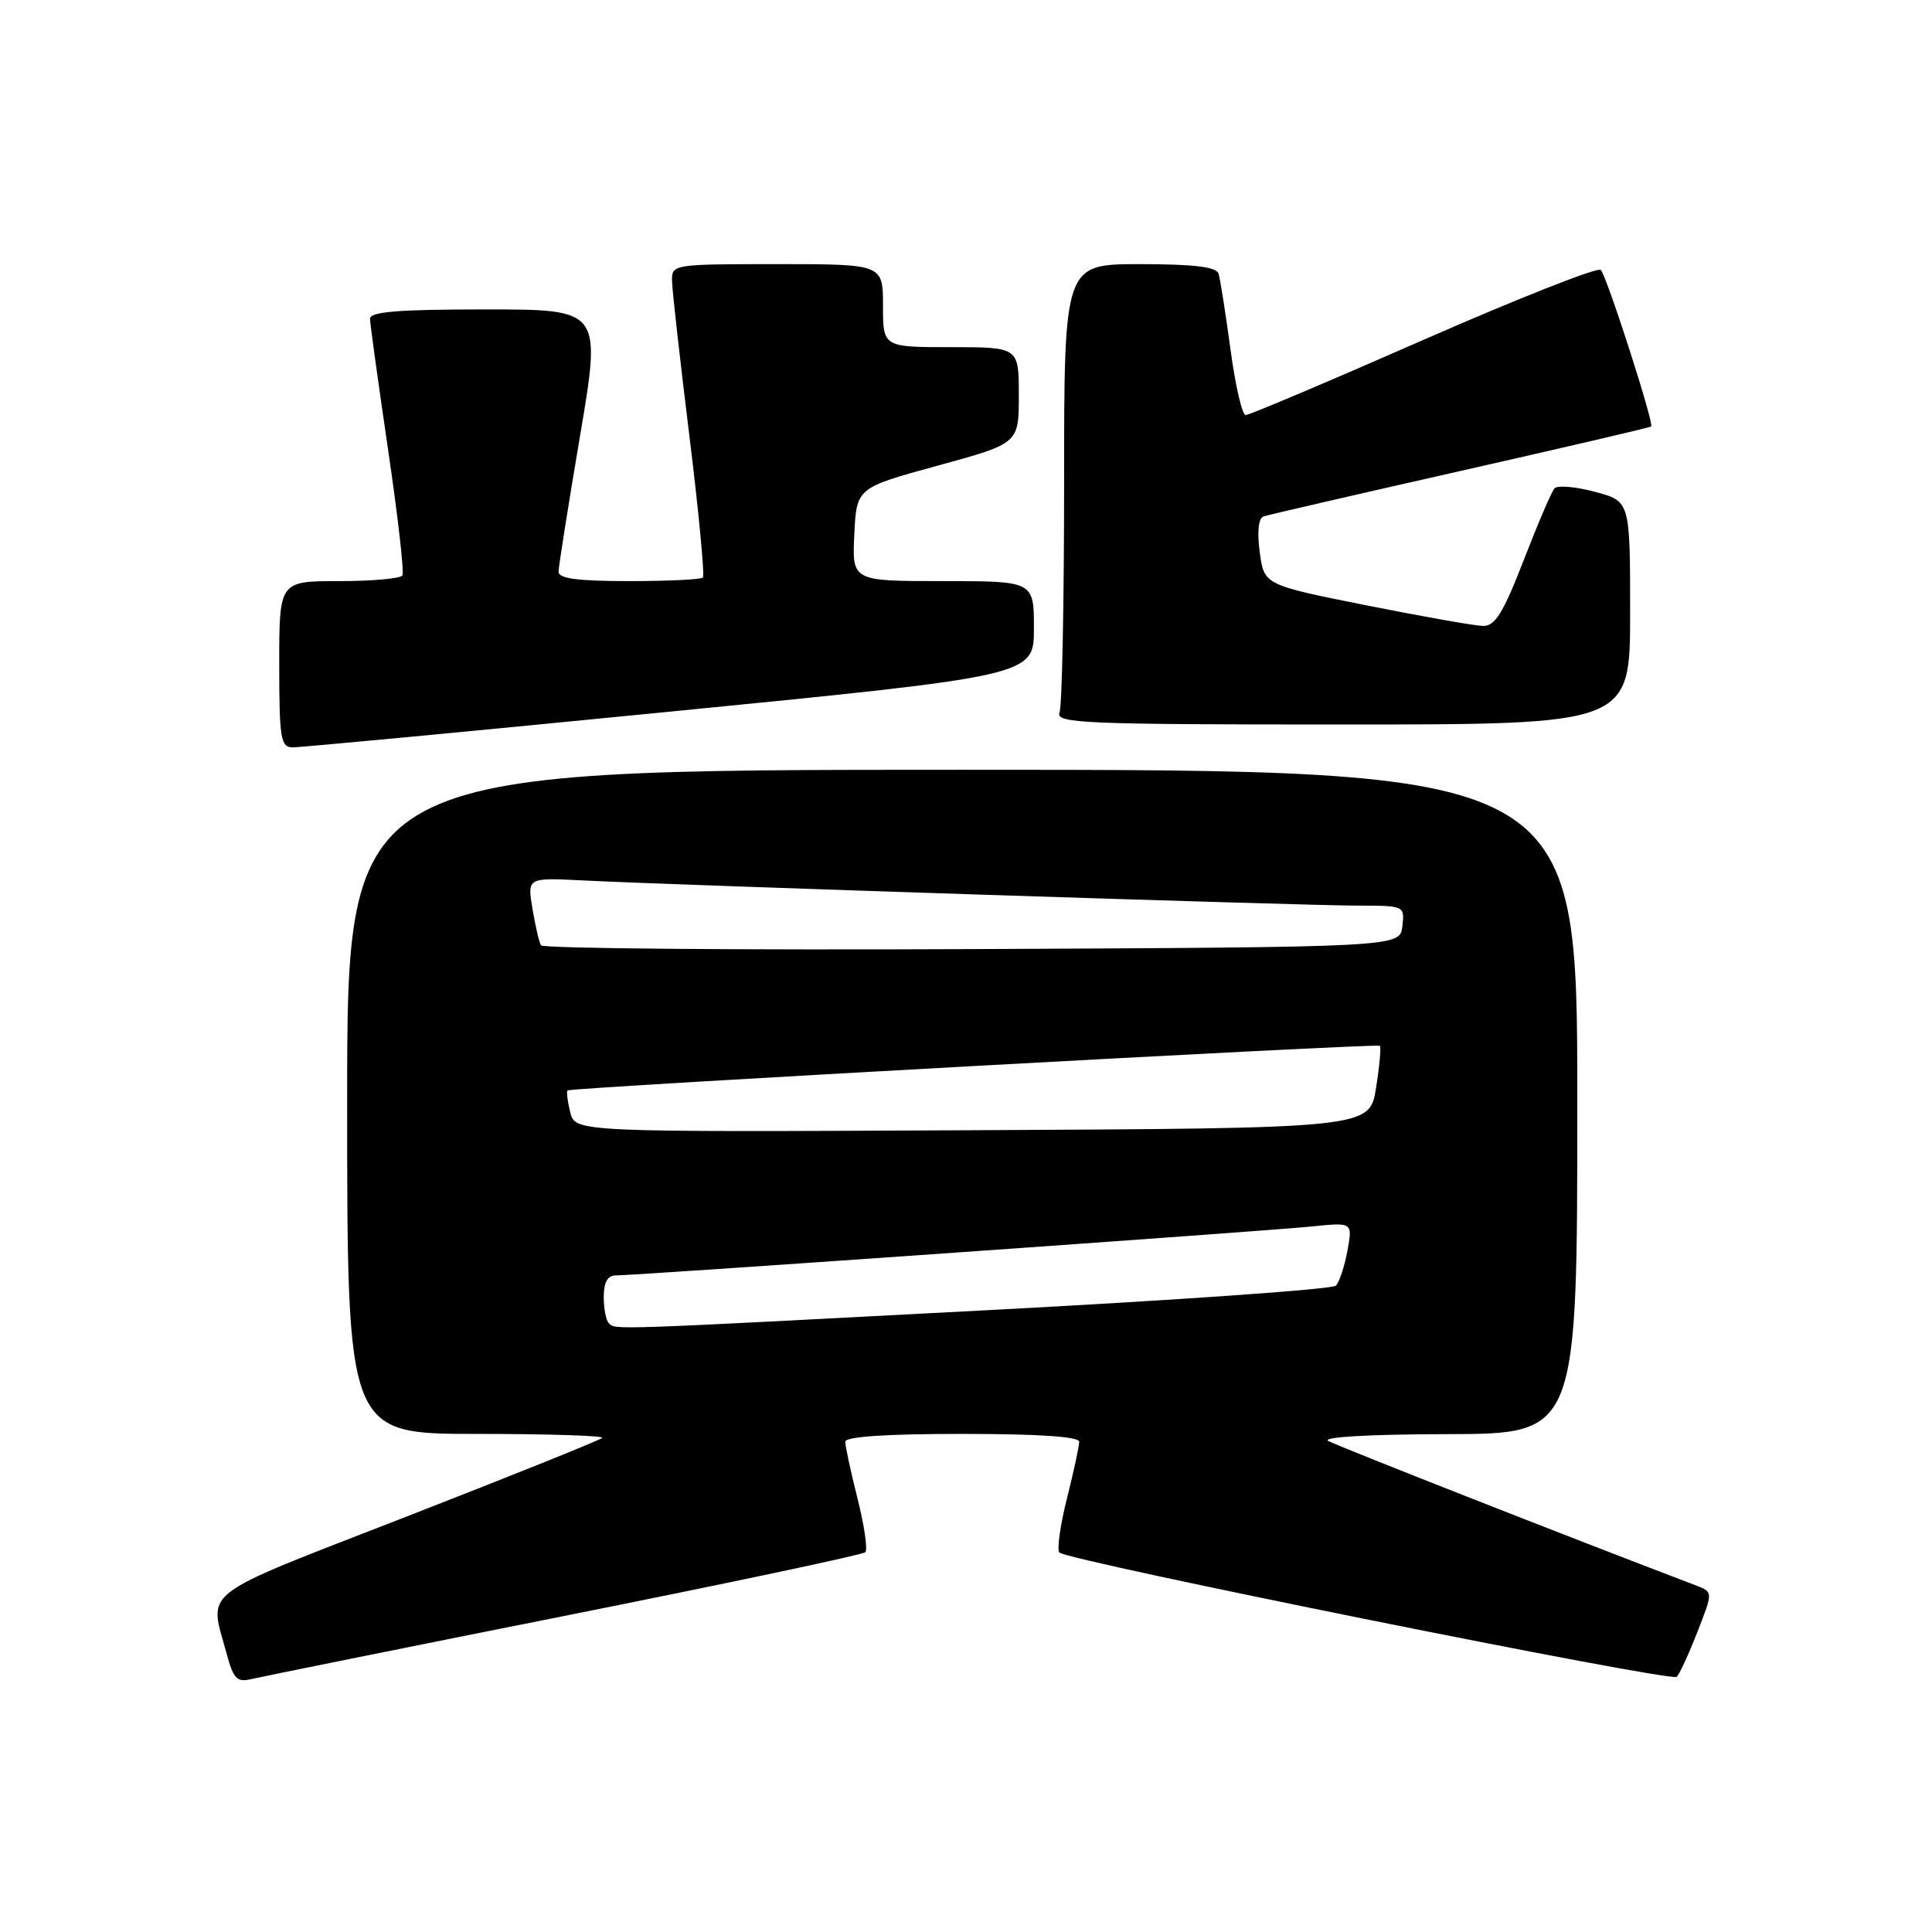 <?xml version="1.0" encoding="UTF-8" standalone="no"?>
<!DOCTYPE svg PUBLIC "-//W3C//DTD SVG 1.1//EN" "http://www.w3.org/Graphics/SVG/1.1/DTD/svg11.dtd" >
<svg xmlns="http://www.w3.org/2000/svg" xmlns:xlink="http://www.w3.org/1999/xlink" version="1.1" viewBox="0 0 256 256">
 <g >
 <path fill="currentColor"
d=" M 74.78 214.12 C 96.38 209.81 114.33 206.01 114.66 205.68 C 114.99 205.34 114.53 202.15 113.63 198.58 C 112.73 195.01 112.00 191.62 112.00 191.04 C 112.00 190.36 117.39 190.00 127.50 190.00 C 137.61 190.00 143.00 190.36 143.00 191.04 C 143.00 191.62 142.27 195.01 141.37 198.58 C 140.47 202.15 140.03 205.36 140.38 205.72 C 141.48 206.81 221.46 222.92 222.18 222.19 C 222.55 221.81 223.79 219.13 224.92 216.22 C 226.99 210.95 226.99 210.95 224.75 210.09 C 207.44 203.50 177.15 191.59 176.00 190.93 C 175.11 190.41 181.53 190.05 191.75 190.03 C 209.00 190.00 209.00 190.00 209.00 146.00 C 209.00 102.00 209.00 102.00 127.50 102.00 C 46.00 102.00 46.00 102.00 46.00 146.00 C 46.00 190.00 46.00 190.00 63.17 190.00 C 72.61 190.00 80.09 190.24 79.80 190.53 C 79.51 190.82 67.85 195.51 53.88 200.95 C 25.75 211.91 27.70 210.42 30.07 219.26 C 30.93 222.44 31.42 222.94 33.29 222.49 C 34.51 222.20 53.17 218.43 74.78 214.12 Z  M 88.75 94.30 C 137.00 89.54 137.00 89.54 137.00 83.27 C 137.00 77.00 137.00 77.00 124.95 77.00 C 112.90 77.00 112.90 77.00 113.20 70.82 C 113.50 64.64 113.50 64.64 124.25 61.70 C 135.00 58.76 135.00 58.76 135.00 52.38 C 135.00 46.00 135.00 46.00 126.00 46.00 C 117.00 46.00 117.00 46.00 117.00 40.50 C 117.00 35.00 117.00 35.00 103.00 35.00 C 89.13 35.00 89.00 35.02 89.05 37.25 C 89.07 38.49 90.11 47.73 91.35 57.78 C 92.59 67.84 93.39 76.27 93.13 76.53 C 92.88 76.79 88.47 77.00 83.33 77.00 C 76.53 77.00 74.00 76.66 74.01 75.75 C 74.02 75.06 75.30 66.96 76.86 57.75 C 79.69 41.00 79.69 41.00 64.34 41.00 C 52.72 41.00 49.01 41.30 49.03 42.25 C 49.04 42.94 50.12 50.70 51.41 59.50 C 52.71 68.30 53.57 75.84 53.32 76.25 C 53.08 76.66 49.31 77.00 44.94 77.00 C 37.00 77.00 37.00 77.00 37.00 88.00 C 37.00 97.80 37.19 99.00 38.75 99.03 C 39.71 99.05 62.21 96.92 88.75 94.30 Z  M 216.00 81.21 C 216.00 66.41 216.00 66.41 211.34 65.17 C 208.78 64.48 206.36 64.28 205.98 64.71 C 205.59 65.14 203.75 69.44 201.89 74.25 C 199.17 81.26 198.10 82.98 196.50 82.94 C 195.40 82.92 188.43 81.68 181.00 80.20 C 167.50 77.50 167.50 77.50 166.92 73.15 C 166.56 70.44 166.75 68.67 167.42 68.43 C 168.01 68.23 179.75 65.52 193.50 62.41 C 207.25 59.30 218.63 56.65 218.79 56.51 C 219.20 56.14 212.93 36.64 212.11 35.76 C 211.74 35.36 201.19 39.52 188.67 45.01 C 176.15 50.51 165.53 55.00 165.06 55.00 C 164.59 55.00 163.68 51.06 163.04 46.25 C 162.39 41.44 161.68 36.94 161.46 36.25 C 161.18 35.36 158.18 35.00 151.03 35.00 C 141.00 35.00 141.00 35.00 141.00 63.92 C 141.00 79.82 140.73 93.55 140.39 94.42 C 139.85 95.84 143.56 96.00 177.89 96.00 C 216.00 96.00 216.00 96.00 216.00 81.21 Z  M 80.67 175.33 C 80.30 174.97 80.00 173.39 80.00 171.83 C 80.00 169.91 80.51 169.00 81.59 169.00 C 84.31 169.00 168.19 163.10 173.87 162.51 C 179.23 161.96 179.23 161.96 178.54 165.73 C 178.16 167.80 177.47 169.89 177.01 170.36 C 176.56 170.83 156.00 172.28 131.34 173.58 C 80.22 176.27 81.56 176.22 80.67 175.33 Z  M 75.56 147.39 C 75.20 145.95 75.04 144.64 75.20 144.49 C 75.61 144.10 182.42 138.23 182.84 138.57 C 183.02 138.72 182.80 141.24 182.33 144.17 C 181.48 149.50 181.48 149.50 128.85 149.76 C 76.22 150.02 76.22 150.02 75.56 147.39 Z  M 71.68 125.26 C 71.43 124.84 70.93 122.65 70.55 120.40 C 69.87 116.29 69.87 116.29 77.19 116.66 C 89.32 117.28 173.03 120.00 179.82 120.00 C 186.12 120.00 186.13 120.01 185.82 122.75 C 185.50 125.50 185.50 125.50 128.81 125.76 C 97.64 125.90 71.93 125.68 71.68 125.26 Z "/>
</g>
</svg>
